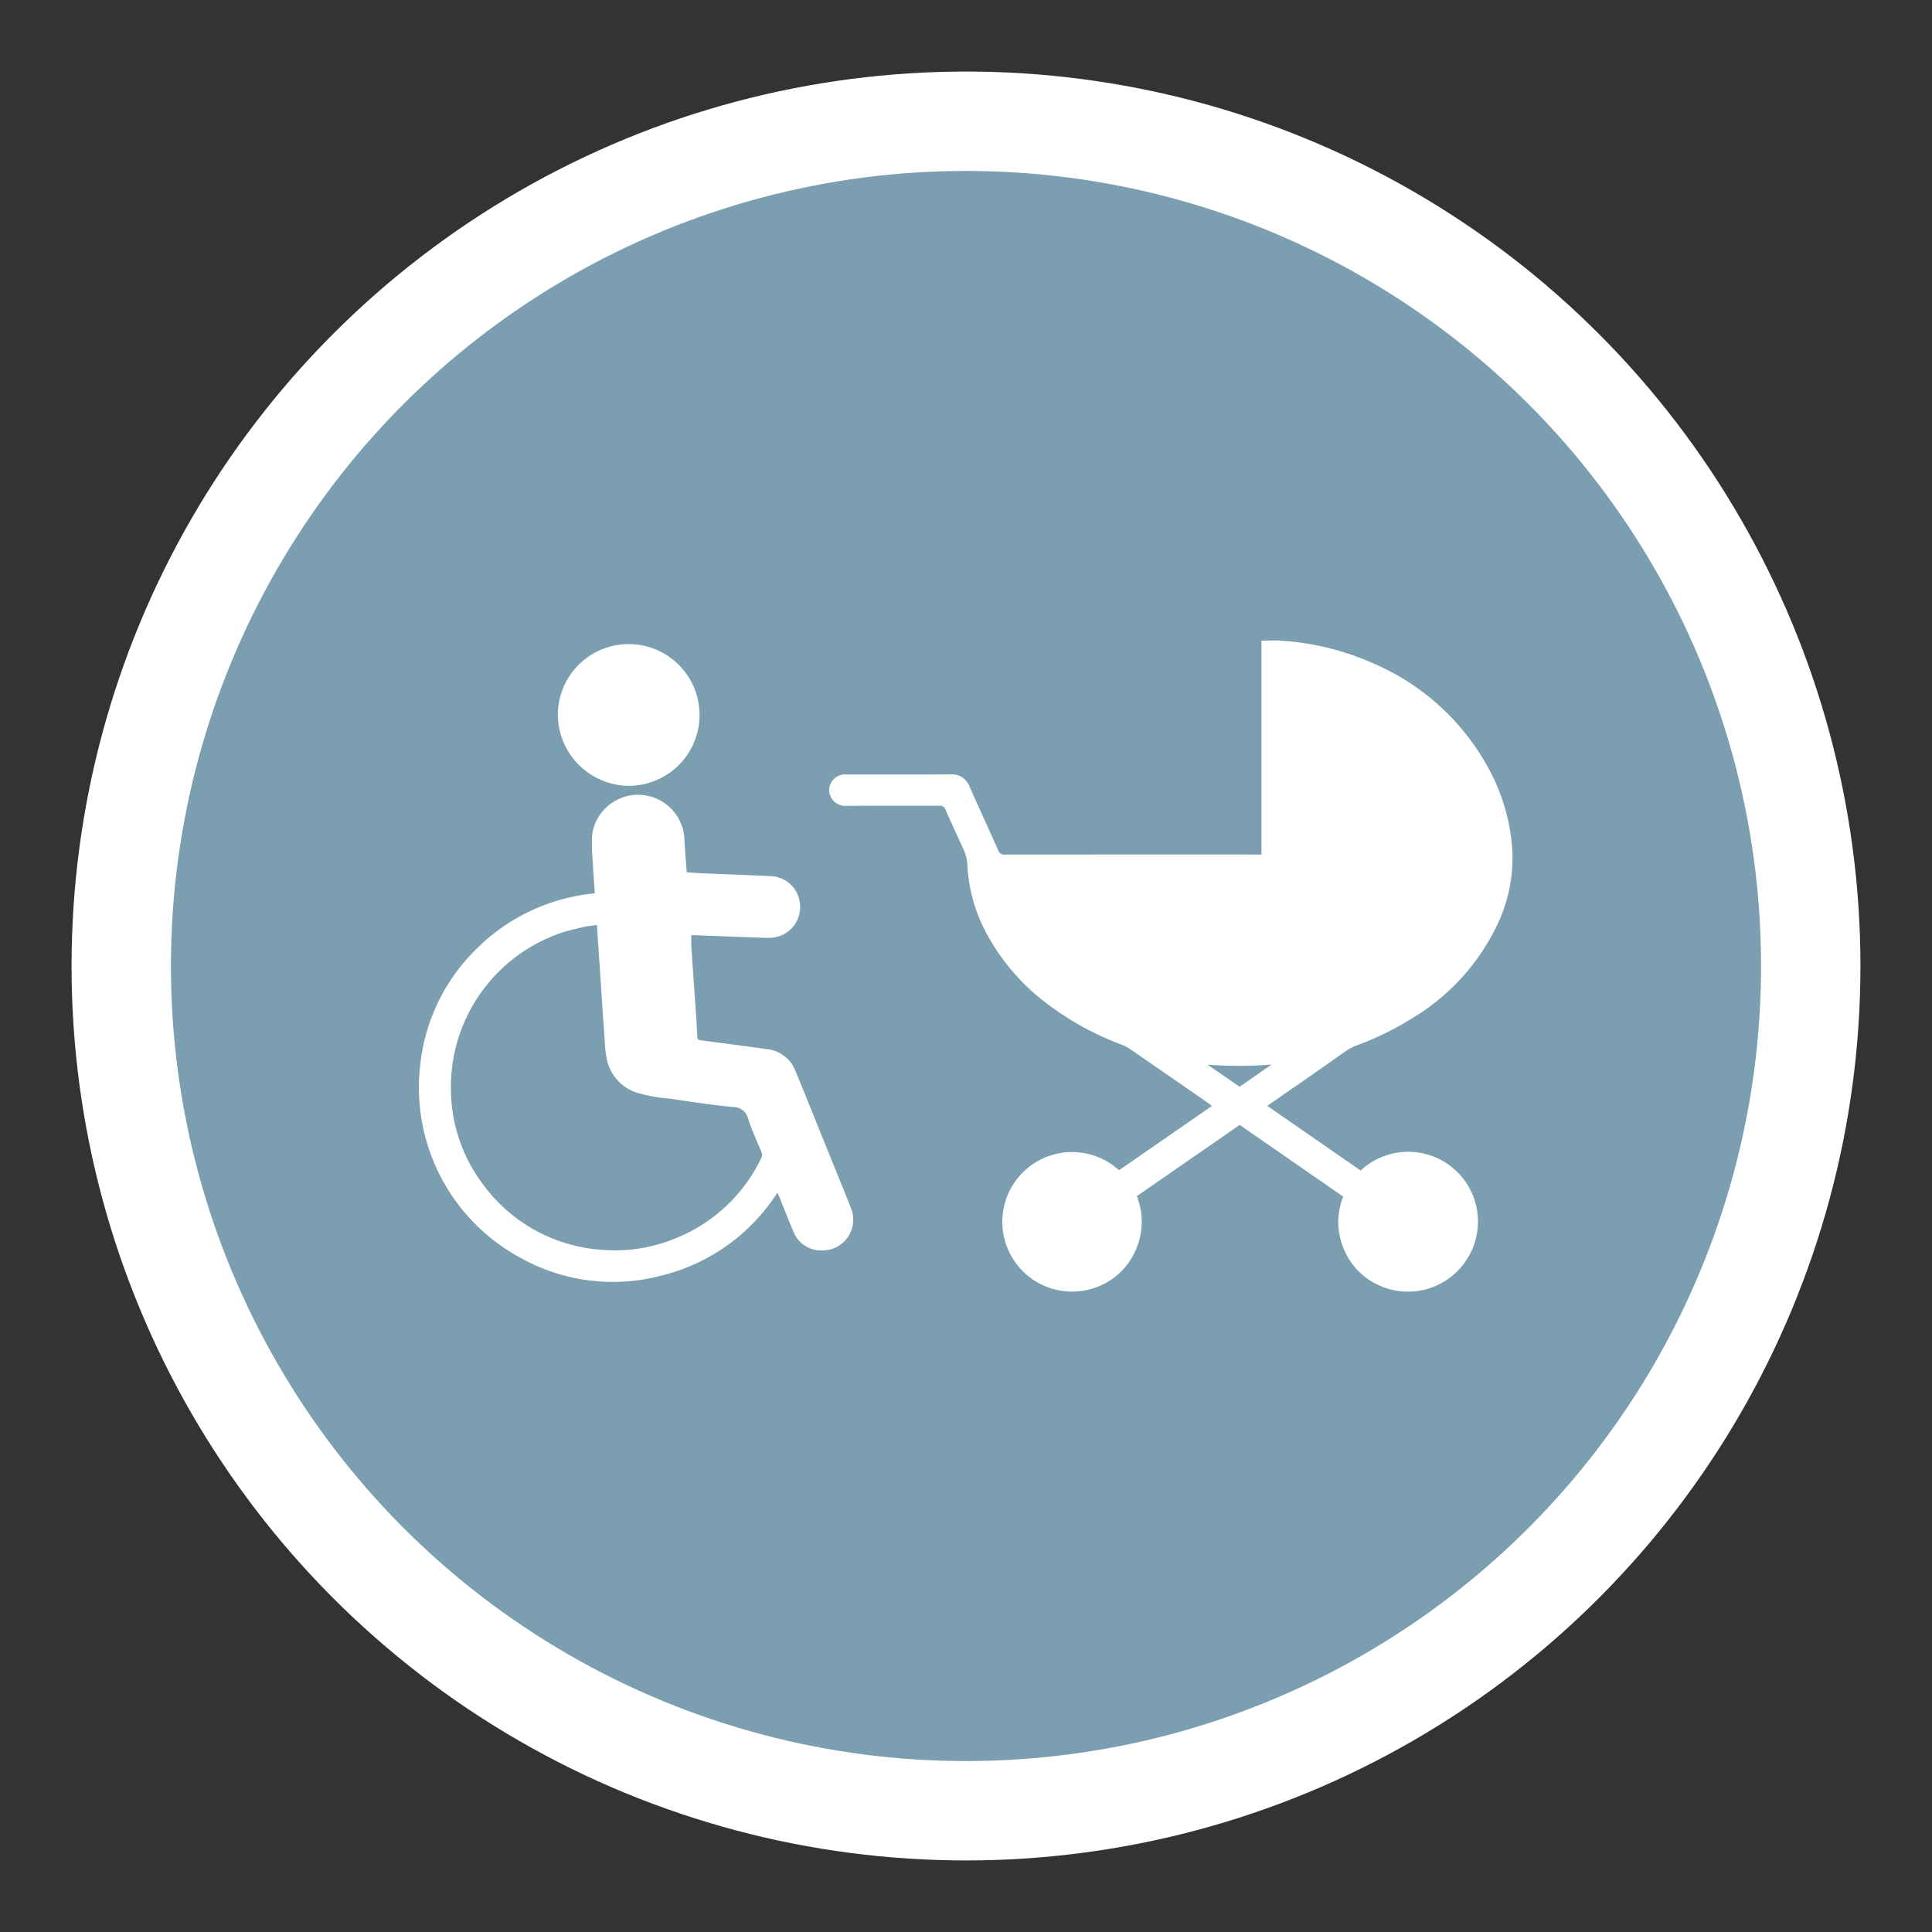 <svg id="Layer_1" data-name="Layer 1" xmlns="http://www.w3.org/2000/svg" width="19.44" height="19.44" viewBox="0 0 19.44 19.44"><rect x="0" y="0" width="19.44" height="19.44" fill="#333333" stroke="none"/><circle cx="9.72" cy="9.72" r="8.5" fill="#7b9eb0" stroke="#fff" stroke-miterlimit="10"/><path d="M12.752,11.128l.939.65a.702.702,0,0,1,1.06.907.701.701,0,0,1-.852.258.684.684,0,0,1-.376-.372.692.692,0,0,1-.008-.531l-1.041-.721-1.035.717a.698.698,0,0,1-.038.596.679.679,0,0,1-.358.316.702.702,0,1,1,.217-1.173l.935-.647c-.016-.012-.028-.022-.041-.031q-.393-.272-.786-.543a.449.449,0,0,0-.094-.047,2.926,2.926,0,0,1-.712-.388,2.162,2.162,0,0,1-.634-.724,1.616,1.616,0,0,1-.195-.705A.401.401,0,0,0,9.69,8.537c-.058-.13-.119-.259-.176-.389a.058.058,0,0,0-.063-.041c-.312.001-.624-.001-.936.002a.163.163,0,0,1-.172-.158.16.16,0,0,1,.172-.158c.351-0.0.701.001,1.052-.001a.186.186,0,0,1,.188.122c.096.214.193.427.289.641a.062.062,0,0,0,.066.044q1.265-.002,2.531-.001h.052V6.446c.073,0,.14-.004.206.001a2.716,2.716,0,0,1,.949.241A2.387,2.387,0,0,1,14.979,7.733a1.98,1.98,0,0,1,.239.834,1.566,1.566,0,0,1-.166.766,2.195,2.195,0,0,1-.828.904,3.012,3.012,0,0,1-.581.285.488.488,0,0,0-.101.055c-.085.057-.167.117-.251.176q-.254.176-.508.352Zm-.279-.193.321-.223a4.212,4.212,0,0,1-.643.001Z" fill="#fff"/><path d="M5.985,8.989c-.007-.111-.016-.216-.021-.322a1.805,1.805,0,0,1-.005-.276.467.467,0,0,1,.928.06c.005.107.015.213.023.326.05.003.1.007.149.01.233.01.466.017.698.029a.306.306,0,0,1,.292.275.31.31,0,0,1-.199.326.347.347,0,0,1-.128.02c-.246-.007-.493-.018-.739-.027-.008-0-.016,0-.027,0,0,.039-.002.075 0.0.111.015.221.031.441.046.662.005.075.009.15.013.226.003.055.003.054.056.061.217.029.435.057.652.087a.346.346,0,0,1,.284.227c.114.275.224.552.336.828.073.18.147.359.218.54a.31.31,0,0,1-.303.43.299.299,0,0,1-.278-.198c-.048-.114-.093-.229-.14-.344l-.018-.039a1.932,1.932,0,0,1-1.166.834,1.903,1.903,0,0,1-1.421-.18,1.947,1.947,0,0,1-1.008-1.928,1.915,1.915,0,0,1,.568-1.18A1.943,1.943,0,0,1,5.985,8.989Zm.021.318c-.045.007-.086.01-.124.019-.07.016-.141.031-.209.052a1.637,1.637,0,0,0-1.135,1.616,1.591,1.591,0,0,0,.311.908,1.615,1.615,0,0,0,1.186.672,1.591,1.591,0,0,0,.735-.103,1.624,1.624,0,0,0,.889-.817.065.065,0,0,0,.003-.061c-.046-.11-.095-.218-.133-.331a.154.154,0,0,0-.152-.123c-.215-.02-.428-.054-.642-.085a1.63,1.63,0,0,1-.32-.057.451.451,0,0,1-.303-.311.984.984,0,0,1-.026-.198c-.017-.231-.032-.462-.047-.692C6.028,9.636,6.017,9.476,6.006,9.307Z" fill="#fff"/><path d="M5.613,7.179a.713.713,0,1,1,.704.728A.721.721,0,0,1,5.613,7.179Z" fill="#fff"/></svg>